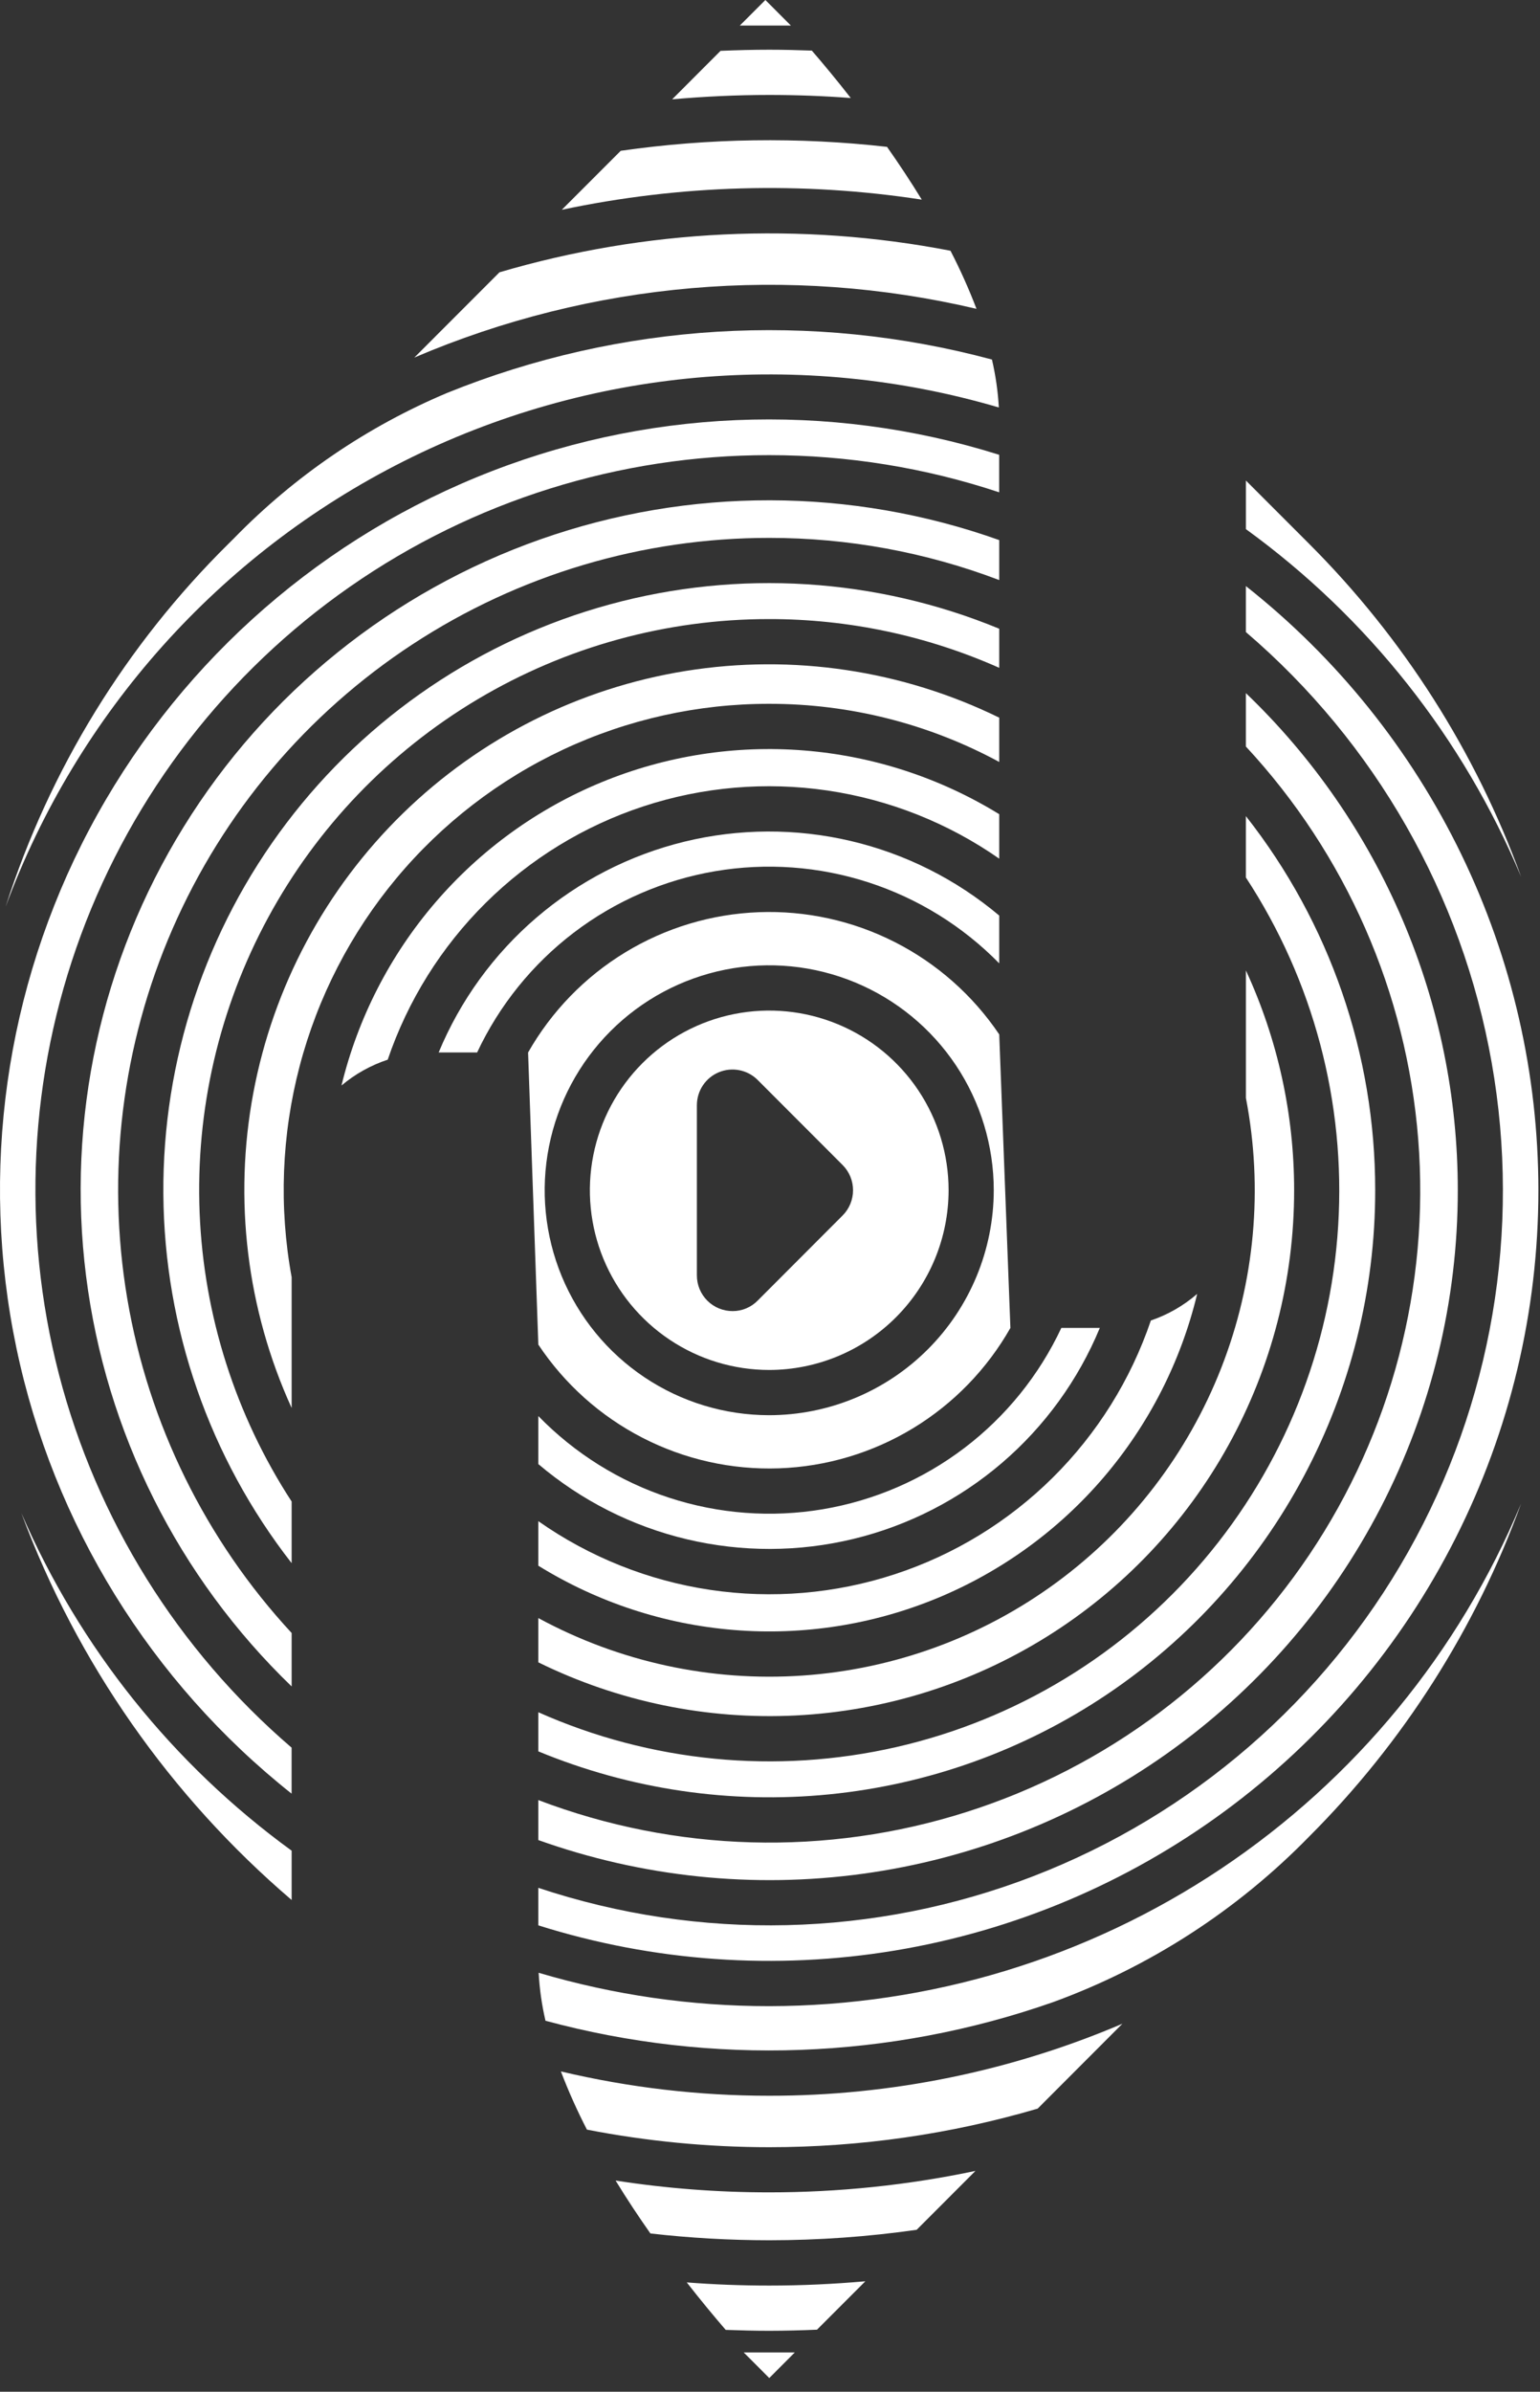 <svg width="67" height="104" viewBox="0 0 67 104" fill="none" xmlns="http://www.w3.org/2000/svg">
<rect x="0" y="0" width="67" height="104" fill="#333333" stroke="none"/>
<path d="M52.085 56.262C51.494 56.774 50.81 57.167 50.07 57.419C49.195 59.999 47.733 62.339 45.798 64.254C43.863 66.17 41.51 67.608 38.924 68.454C36.338 69.301 33.59 69.533 30.899 69.132C28.209 68.731 25.648 67.708 23.42 66.144V68.081C25.994 69.673 28.908 70.63 31.922 70.876C34.937 71.122 37.968 70.649 40.765 69.496C43.562 68.342 46.046 66.542 48.014 64.242C49.981 61.941 51.377 59.207 52.085 56.262Z" fill="white"/>
<path d="M43.473 37.338V35.404C40.902 33.823 37.995 32.874 34.987 32.633C31.98 32.391 28.958 32.865 26.169 34.015C23.379 35.165 20.9 36.959 18.934 39.251C16.968 41.542 15.571 44.266 14.857 47.201C15.449 46.702 16.132 46.32 16.868 46.078C17.743 43.504 19.204 41.169 21.135 39.257C23.065 37.346 25.413 35.909 27.993 35.062C30.573 34.214 33.315 33.979 36.001 34.374C38.688 34.769 41.246 35.783 43.473 37.338Z" fill="white"/>
<path d="M33.467 30.604C36.96 30.6 40.399 31.469 43.473 33.132V31.206C39.247 29.139 34.487 28.429 29.844 29.173C25.2 29.918 20.9 32.081 17.531 35.366C14.162 38.651 11.888 42.898 11.021 47.526C10.154 52.154 10.736 56.938 12.688 61.222V55.536C12.13 52.487 12.25 49.354 13.037 46.357C13.824 43.36 15.26 40.573 17.243 38.194C19.226 35.815 21.707 33.902 24.511 32.59C27.314 31.278 30.372 30.6 33.467 30.604Z" fill="white"/>
<path d="M43.473 41.892V39.812C41.602 38.237 39.387 37.125 37.007 36.567C34.626 36.009 32.148 36.02 29.773 36.599C27.398 37.179 25.193 38.311 23.336 39.903C21.479 41.495 20.023 43.503 19.085 45.763H20.759C21.721 43.712 23.165 41.924 24.966 40.552C26.768 39.18 28.874 38.265 31.106 37.884C33.337 37.504 35.627 37.669 37.781 38.367C39.934 39.064 41.887 40.273 43.473 41.89V41.892Z" fill="white"/>
<path d="M56.303 51.754C56.305 48.454 55.589 45.193 54.205 42.197V47.742C54.965 51.675 54.595 55.743 53.136 59.473C51.677 63.203 49.19 66.442 45.965 68.811C42.739 71.181 38.908 72.585 34.916 72.858C30.925 73.132 26.938 72.265 23.42 70.358V72.283C26.901 73.994 30.76 74.789 34.632 74.593C38.505 74.396 42.264 73.215 45.554 71.161C48.844 69.107 51.558 66.247 53.439 62.852C55.319 59.456 56.305 55.637 56.303 51.754Z" fill="white"/>
<path d="M29.243 4.319C30.636 4.196 32.045 4.129 33.469 4.129C34.661 4.129 35.843 4.173 37.014 4.262C36.396 3.471 35.817 2.774 35.32 2.2C34.705 2.178 34.089 2.162 33.469 2.162C32.759 2.162 32.051 2.181 31.348 2.211C30.764 2.795 30.051 3.507 29.243 4.319V4.319Z" fill="white"/>
<path d="M47.849 57.742H46.175C45.211 59.798 43.763 61.59 41.956 62.963C40.149 64.336 38.037 65.249 35.8 65.626C33.563 66.003 31.268 65.831 29.112 65.125C26.956 64.419 25.003 63.2 23.42 61.573V63.662C25.289 65.247 27.506 66.368 29.889 66.933C32.273 67.498 34.756 67.492 37.136 66.915C39.517 66.338 41.728 65.207 43.59 63.613C45.451 62.019 46.911 60.008 47.849 57.742Z" fill="white"/>
<path d="M33.467 19.791C36.867 19.791 40.244 20.336 43.471 21.407V19.776C36.013 17.431 27.97 17.776 20.739 20.75C13.509 23.725 7.546 29.141 3.888 36.059C0.23 42.976 -0.893 50.958 0.715 58.619C2.322 66.279 6.558 73.134 12.686 77.993V75.993C7.734 71.745 4.202 66.079 2.564 59.758C0.926 53.438 1.261 46.767 3.525 40.644C5.79 34.52 9.873 29.239 15.227 25.511C20.58 21.782 26.946 19.786 33.467 19.791Z" fill="white"/>
<path d="M35.545 101.301L37.648 99.197C36.272 99.317 34.877 99.383 33.468 99.383C32.26 99.383 31.063 99.337 29.879 99.246C30.497 100.038 31.076 100.734 31.573 101.31C32.202 101.333 32.833 101.349 33.468 101.349C34.164 101.348 34.856 101.331 35.545 101.301Z" fill="white"/>
<path d="M59.83 51.754C59.834 45.853 57.852 40.122 54.204 35.487V38.156C57.141 42.638 58.55 47.951 58.219 53.301C57.889 58.651 55.839 63.751 52.373 67.836C48.908 71.922 44.215 74.775 38.996 75.968C33.777 77.16 28.312 76.629 23.42 74.453V76.154C27.424 77.81 31.774 78.452 36.085 78.023C40.396 77.594 44.535 76.107 48.136 73.694C51.736 71.282 54.687 68.017 56.726 64.19C58.766 60.364 59.832 56.092 59.83 51.754Z" fill="white"/>
<path d="M43.473 44.979C42.323 43.275 40.759 41.893 38.927 40.963C37.096 40.033 35.057 39.586 33.005 39.665C30.953 39.744 28.955 40.345 27.2 41.413C25.445 42.48 23.991 43.979 22.975 45.766L23.421 58.467C24.562 60.184 26.124 61.58 27.957 62.521C29.79 63.463 31.833 63.919 33.891 63.847C35.95 63.774 37.956 63.175 39.718 62.107C41.481 61.038 42.94 59.536 43.959 57.743L43.473 44.979ZM33.467 61.537C31.535 61.537 29.646 60.964 28.04 59.889C26.433 58.815 25.181 57.287 24.441 55.5C23.702 53.713 23.508 51.746 23.885 49.849C24.261 47.951 25.192 46.208 26.558 44.84C27.924 43.472 29.664 42.54 31.559 42.162C33.454 41.785 35.418 41.978 37.203 42.718C38.988 43.458 40.514 44.712 41.588 46.32C42.661 47.928 43.234 49.819 43.235 51.754C43.232 54.347 42.202 56.834 40.371 58.668C38.54 60.502 36.057 61.534 33.467 61.537Z" fill="white"/>
<path d="M63.423 51.754C63.424 47.715 62.608 43.717 61.023 40.002C59.439 36.287 57.119 32.932 54.204 30.139V32.461C58.558 37.146 61.2 43.168 61.702 49.547C62.204 55.927 60.535 62.289 56.967 67.599C53.4 72.908 48.143 76.852 42.052 78.79C35.961 80.728 29.394 80.546 23.42 78.272V80.011C27.94 81.625 32.781 82.128 37.535 81.477C42.29 80.826 46.818 79.041 50.739 76.271C54.66 73.501 57.859 69.829 60.067 65.562C62.274 61.296 63.425 56.561 63.423 51.756V51.754Z" fill="white"/>
<path d="M33.468 26.919C36.914 26.917 40.323 27.639 43.473 29.039V27.339C38.097 25.124 32.141 24.752 26.532 26.281C20.923 27.81 15.976 31.153 12.463 35.79C8.949 40.427 7.066 46.098 7.107 51.918C7.148 57.739 9.11 63.383 12.688 67.97V65.29C10.249 61.544 8.866 57.207 8.685 52.739C8.505 48.271 9.533 43.837 11.662 39.906C13.791 35.975 16.941 32.693 20.779 30.407C24.618 28.121 29.002 26.916 33.468 26.919Z" fill="white"/>
<path d="M56.945 79.871C61.045 75.776 64.197 70.828 66.178 65.379C63.485 71.845 58.942 77.37 53.122 81.258C47.302 85.146 40.463 87.225 33.466 87.233C30.07 87.235 26.691 86.746 23.435 85.782C23.473 86.484 23.572 87.182 23.732 87.868C31.007 89.833 38.706 89.55 45.818 87.058C50.017 85.526 53.819 83.07 56.945 79.871Z" fill="white"/>
<path d="M42.484 13.43C42.154 12.567 41.777 11.723 41.352 10.903C34.831 9.643 28.103 9.965 21.731 11.84C20.48 13.091 19.226 14.346 18.027 15.547C25.745 12.249 34.314 11.507 42.483 13.429L42.484 13.43Z" fill="white"/>
<path d="M40.105 8.684C39.615 7.884 39.104 7.115 38.592 6.386C34.738 5.95 30.845 6.007 27.006 6.557C26.191 7.372 25.331 8.233 24.442 9.122C29.594 8.031 34.9 7.882 40.105 8.681V8.684Z" fill="white"/>
<path d="M45.145 91.689L48.832 87.997C43.974 90.069 38.747 91.134 33.466 91.129C30.414 91.13 27.373 90.775 24.403 90.072C24.733 90.936 25.111 91.78 25.535 92.602C28.149 93.11 30.805 93.366 33.467 93.366C37.419 93.367 41.352 92.802 45.145 91.689Z" fill="white"/>
<path d="M43.456 17.718C43.416 17.016 43.316 16.319 43.156 15.634C35.308 13.526 26.989 14.035 19.456 17.084C15.978 18.547 12.828 20.692 10.192 23.394L9.946 23.639C5.487 28.042 2.158 33.459 0.243 39.429C3.363 31.005 9.558 24.079 17.578 20.049C25.598 16.02 34.846 15.187 43.456 17.718Z" fill="white"/>
<path d="M0.93 65.796C3.357 72.313 7.404 78.102 12.688 82.617V80.473C7.528 76.722 3.468 71.653 0.93 65.796Z" fill="white"/>
<path d="M33.468 23.389C36.887 23.387 40.277 24.009 43.473 25.223V23.485C37.025 21.19 29.985 21.177 23.527 23.447C17.07 25.718 11.584 30.135 7.985 35.964C4.385 41.792 2.888 48.68 3.744 55.48C4.6 62.279 7.757 68.579 12.688 73.331V71.007C8.943 66.962 6.457 61.909 5.537 56.47C4.617 51.031 5.302 45.441 7.508 40.386C9.714 35.331 13.345 31.03 17.956 28.011C22.567 24.992 27.958 23.386 33.468 23.389Z" fill="white"/>
<path d="M39.881 96.958L42.438 94.398C39.488 95.019 36.482 95.331 33.468 95.33C31.23 95.331 28.995 95.16 26.783 94.817C27.272 95.618 27.784 96.389 28.297 97.117C30.014 97.313 31.741 97.412 33.47 97.413C35.615 97.412 37.757 97.26 39.881 96.958Z" fill="white"/>
<path d="M66.18 38.13C64.199 32.681 61.047 27.734 56.947 23.638L54.205 20.895V23.008C59.507 26.852 63.65 32.084 66.18 38.13H66.18Z" fill="white"/>
<path d="M66.93 51.755C66.929 46.698 65.784 41.707 63.58 37.157C61.375 32.606 58.17 28.616 54.204 25.485V27.484C59.83 32.296 63.611 38.917 64.899 46.213C66.187 53.508 64.902 61.026 61.265 67.478C57.627 73.93 51.864 78.915 44.96 81.581C38.056 84.246 30.442 84.426 23.42 82.089V83.72C28.433 85.299 33.746 85.674 38.931 84.815C44.115 83.955 49.024 81.885 53.261 78.773C57.498 75.66 60.943 71.592 63.318 66.898C65.692 62.204 66.93 57.017 66.93 51.755Z" fill="white"/>
<path d="M33.299 0L32.187 1.111H34.408L33.299 0Z" fill="white"/>
<path d="M32.357 102.291L33.468 103.404L34.578 102.291H32.357Z" fill="white"/>
<path d="M41.27 51.755C41.27 50.21 40.812 48.699 39.955 47.414C39.097 46.129 37.878 45.128 36.452 44.537C35.026 43.946 33.458 43.791 31.944 44.093C30.43 44.394 29.04 45.139 27.949 46.231C26.857 47.324 26.114 48.717 25.813 50.232C25.512 51.748 25.667 53.319 26.257 54.747C26.848 56.174 27.848 57.395 29.132 58.253C30.415 59.112 31.924 59.57 33.467 59.57C35.536 59.567 37.519 58.743 38.982 57.278C40.445 55.813 41.268 53.827 41.27 51.755ZM31.881 57.01C31.676 57.011 31.473 56.972 31.283 56.895C31.093 56.818 30.921 56.703 30.775 56.558C30.63 56.414 30.515 56.241 30.436 56.052C30.358 55.862 30.318 55.659 30.319 55.454V48.058C30.319 47.751 30.41 47.45 30.58 47.195C30.75 46.94 30.992 46.741 31.276 46.624C31.559 46.506 31.871 46.476 32.171 46.536C32.472 46.596 32.748 46.743 32.965 46.961L36.659 50.658C36.803 50.802 36.917 50.973 36.995 51.161C37.073 51.35 37.113 51.552 37.113 51.756C37.113 51.959 37.073 52.161 36.995 52.35C36.917 52.538 36.803 52.709 36.659 52.853L32.965 56.552C32.824 56.697 32.655 56.812 32.469 56.89C32.283 56.969 32.083 57.01 31.881 57.01Z" fill="white"/>
</svg>
